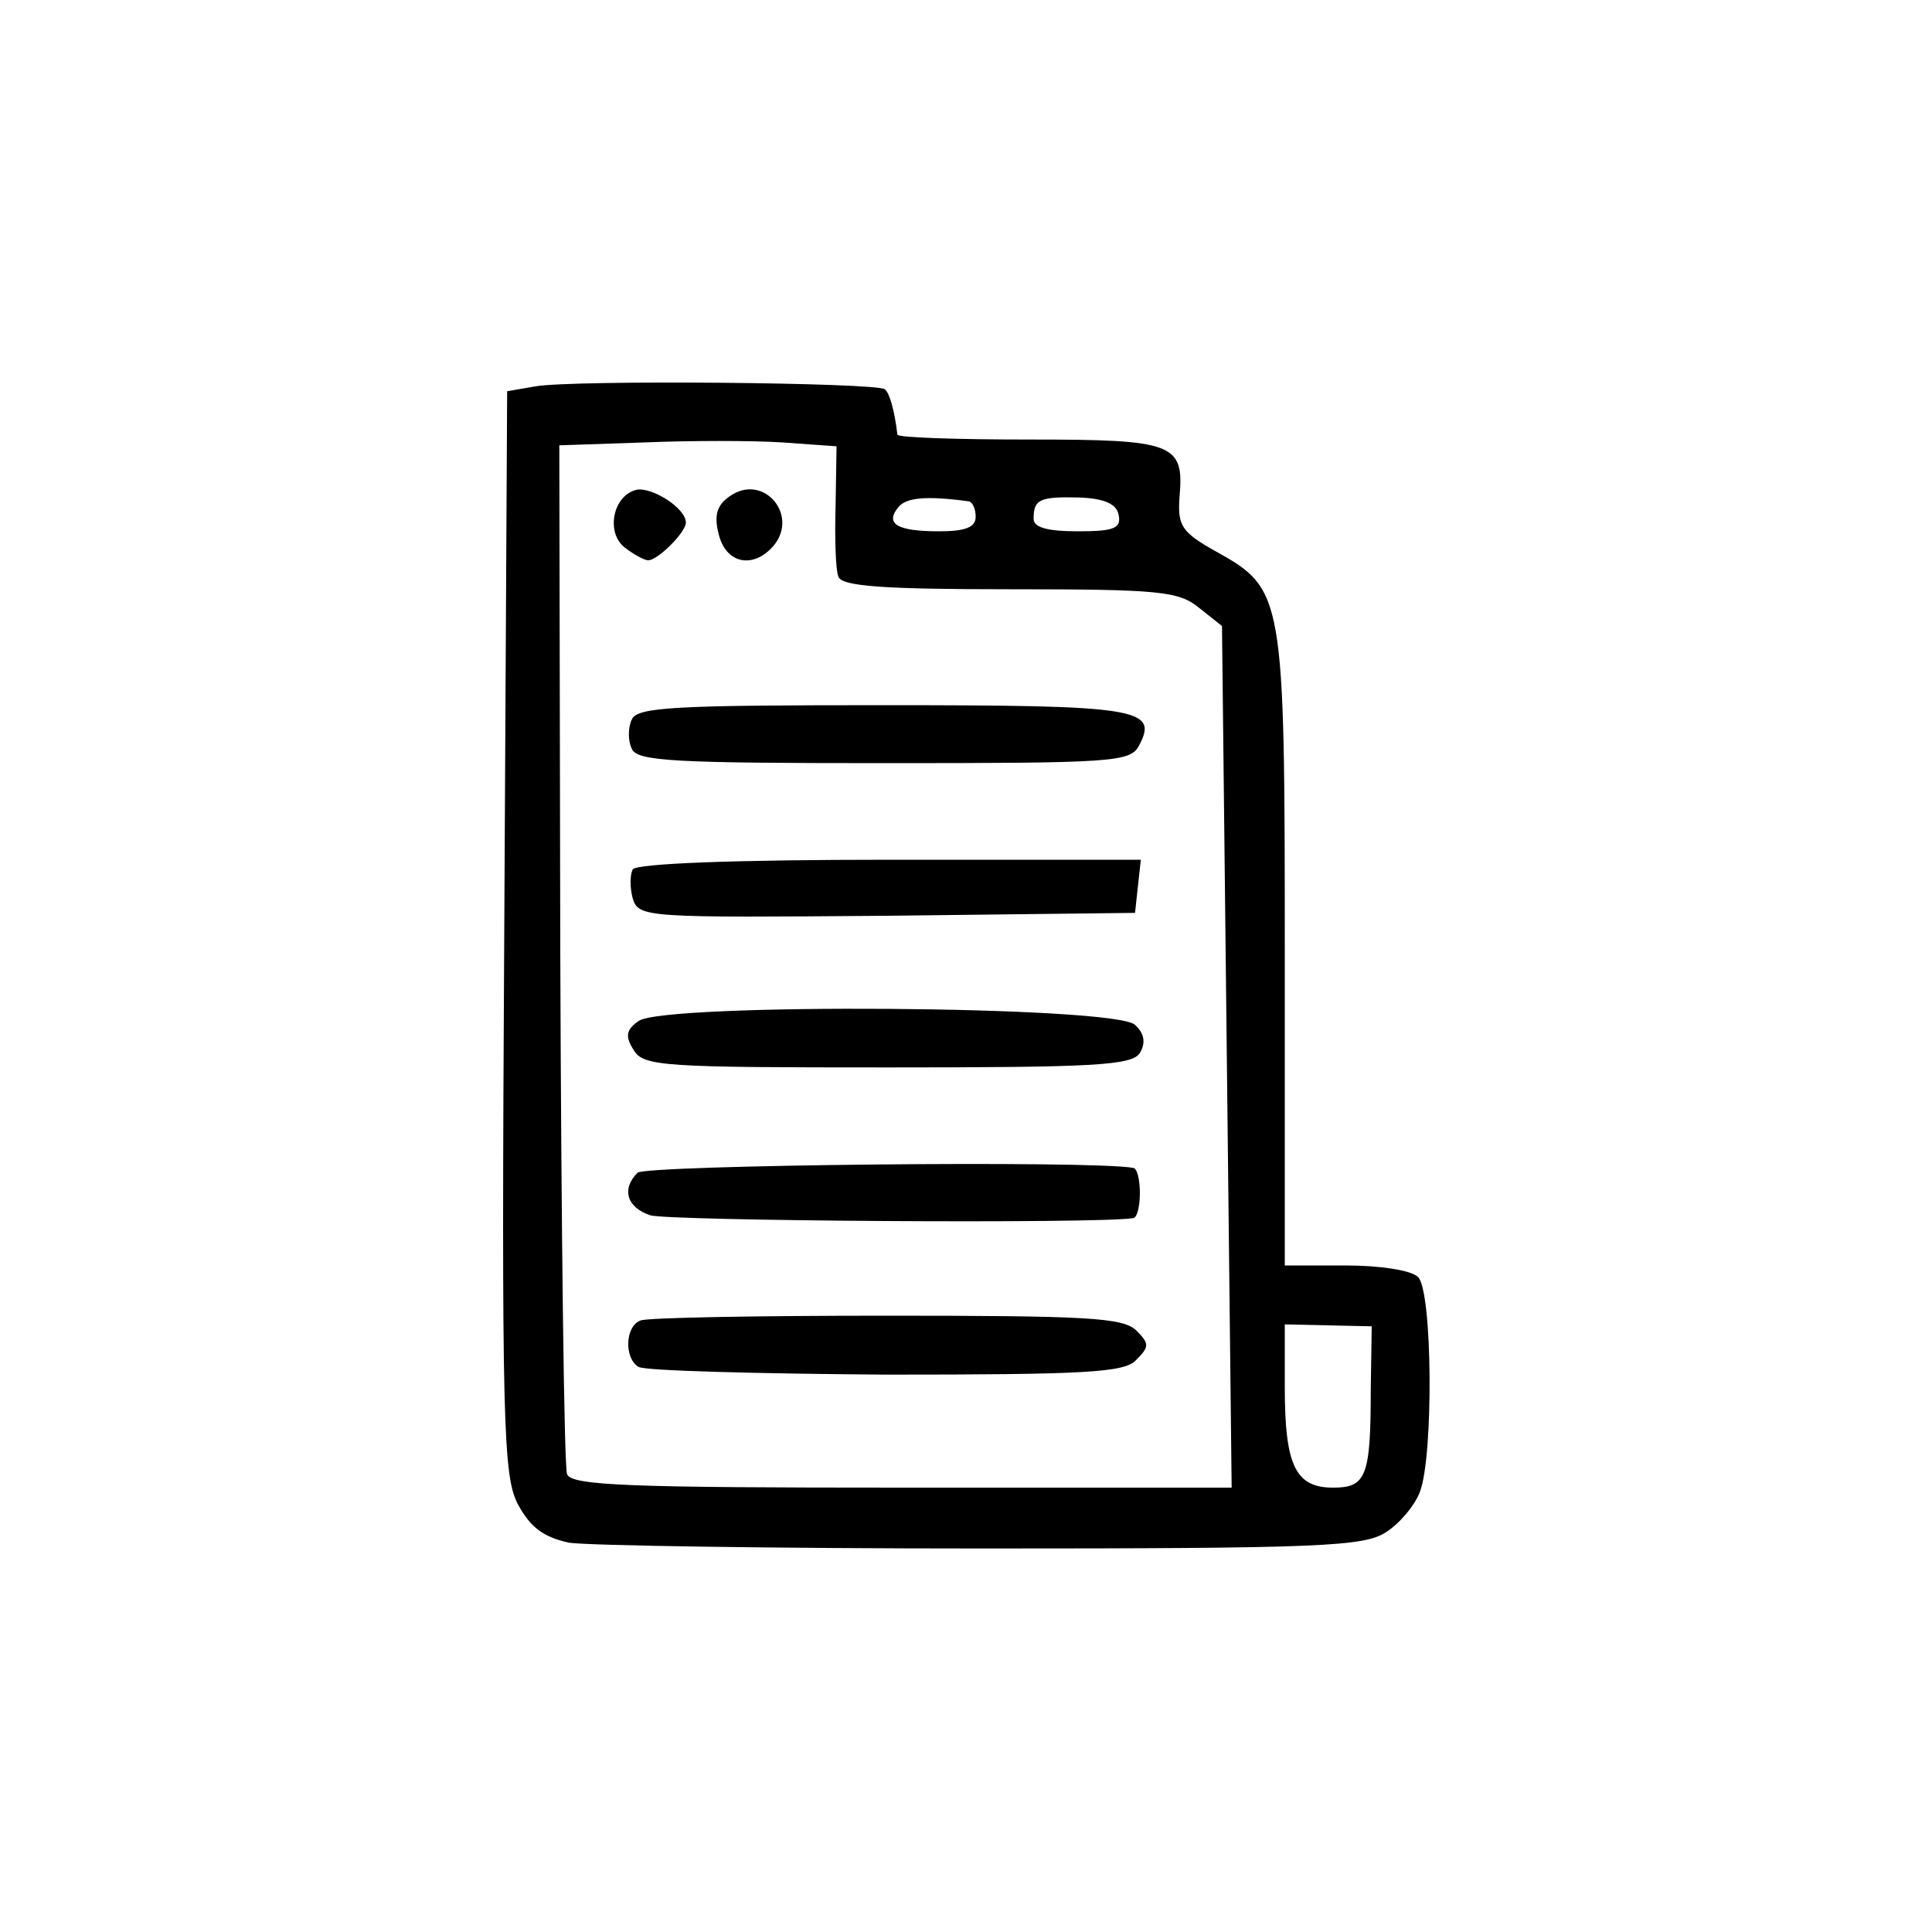 <?xml version="1.0" standalone="no"?>
<!DOCTYPE svg PUBLIC "-//W3C//DTD SVG 20010904//EN"
 "http://www.w3.org/TR/2001/REC-SVG-20010904/DTD/svg10.dtd">
<svg version="1.0" xmlns="http://www.w3.org/2000/svg"
 width="200pt" height="200pt" viewBox="0 0 200 200"
 preserveAspectRatio="xMidYMid meet">
<g transform="translate(0,200) scale(0.1,-0.1)"
fill="#000000" stroke="none">
<path d="M554 1600 l-29 -5 -3 -560 c-3 -510 -1 -563 14 -592 13 -24 26 -34
53 -40 20 -3 212 -6 428 -6 352 0 395 2 418 17 14 9 30 28 35 42 14 37 13 207
-2 222 -7 7 -39 12 -75 12 l-63 0 0 326 c0 368 -1 374 -71 413 -36 20 -40 27
-38 56 5 56 -5 60 -155 60 -75 0 -136 2 -137 5 -3 25 -8 43 -13 47 -7 7 -323
10 -362 3z m311 -123 c-1 -34 0 -68 3 -74 3 -10 48 -13 177 -13 155 0 175 -2
196 -19 l24 -19 5 -446 5 -446 -341 0 c-280 0 -343 2 -347 14 -3 7 -6 250 -7
539 l-1 526 88 3 c48 2 112 2 143 0 l56 -4 -1 -61z m138 4 c4 -1 7 -8 7 -16 0
-11 -11 -15 -38 -15 -44 0 -56 8 -42 25 8 10 29 12 73 6z m155 -14 c3 -14 -5
-17 -42 -17 -32 0 -46 4 -46 13 0 20 6 23 47 22 27 -1 39 -7 41 -18z m261
-906 c0 -90 -5 -101 -39 -101 -39 0 -50 23 -50 104 l0 65 45 -1 45 -1 -1 -66z"/>
<path d="M659 1493 c-25 -6 -32 -45 -12 -60 9 -7 20 -13 24 -13 10 0 39 29 39
39 0 15 -35 37 -51 34z"/>
<path d="M755 1486 c-13 -9 -16 -20 -11 -39 7 -29 33 -36 54 -15 32 32 -7 80
-43 54z"/>
<path d="M654 1255 c-4 -8 -4 -22 0 -30 5 -13 43 -15 260 -15 238 0 256 1 265
18 21 39 -1 42 -266 42 -216 0 -254 -2 -259 -15z"/>
<path d="M655 1100 c-3 -6 -3 -19 0 -30 6 -20 14 -20 263 -18 l257 3 3 28 3
27 -260 0 c-164 0 -262 -4 -266 -10z"/>
<path d="M661 943 c-13 -9 -14 -16 -5 -30 10 -17 31 -18 263 -18 213 0 253 2
261 15 6 10 5 20 -5 29 -19 20 -489 23 -514 4z"/>
<path d="M660 786 c-17 -17 -11 -36 13 -44 17 -6 464 -9 500 -3 4 0 7 12 7 26
0 14 -3 26 -7 26 -42 8 -505 3 -513 -5z"/>
<path d="M663 633 c-16 -6 -17 -39 -2 -48 6 -4 121 -7 255 -8 206 0 248 2 260
15 14 14 14 17 0 31 -14 13 -51 15 -258 15 -134 0 -249 -2 -255 -5z"/>
</g>
</svg>
